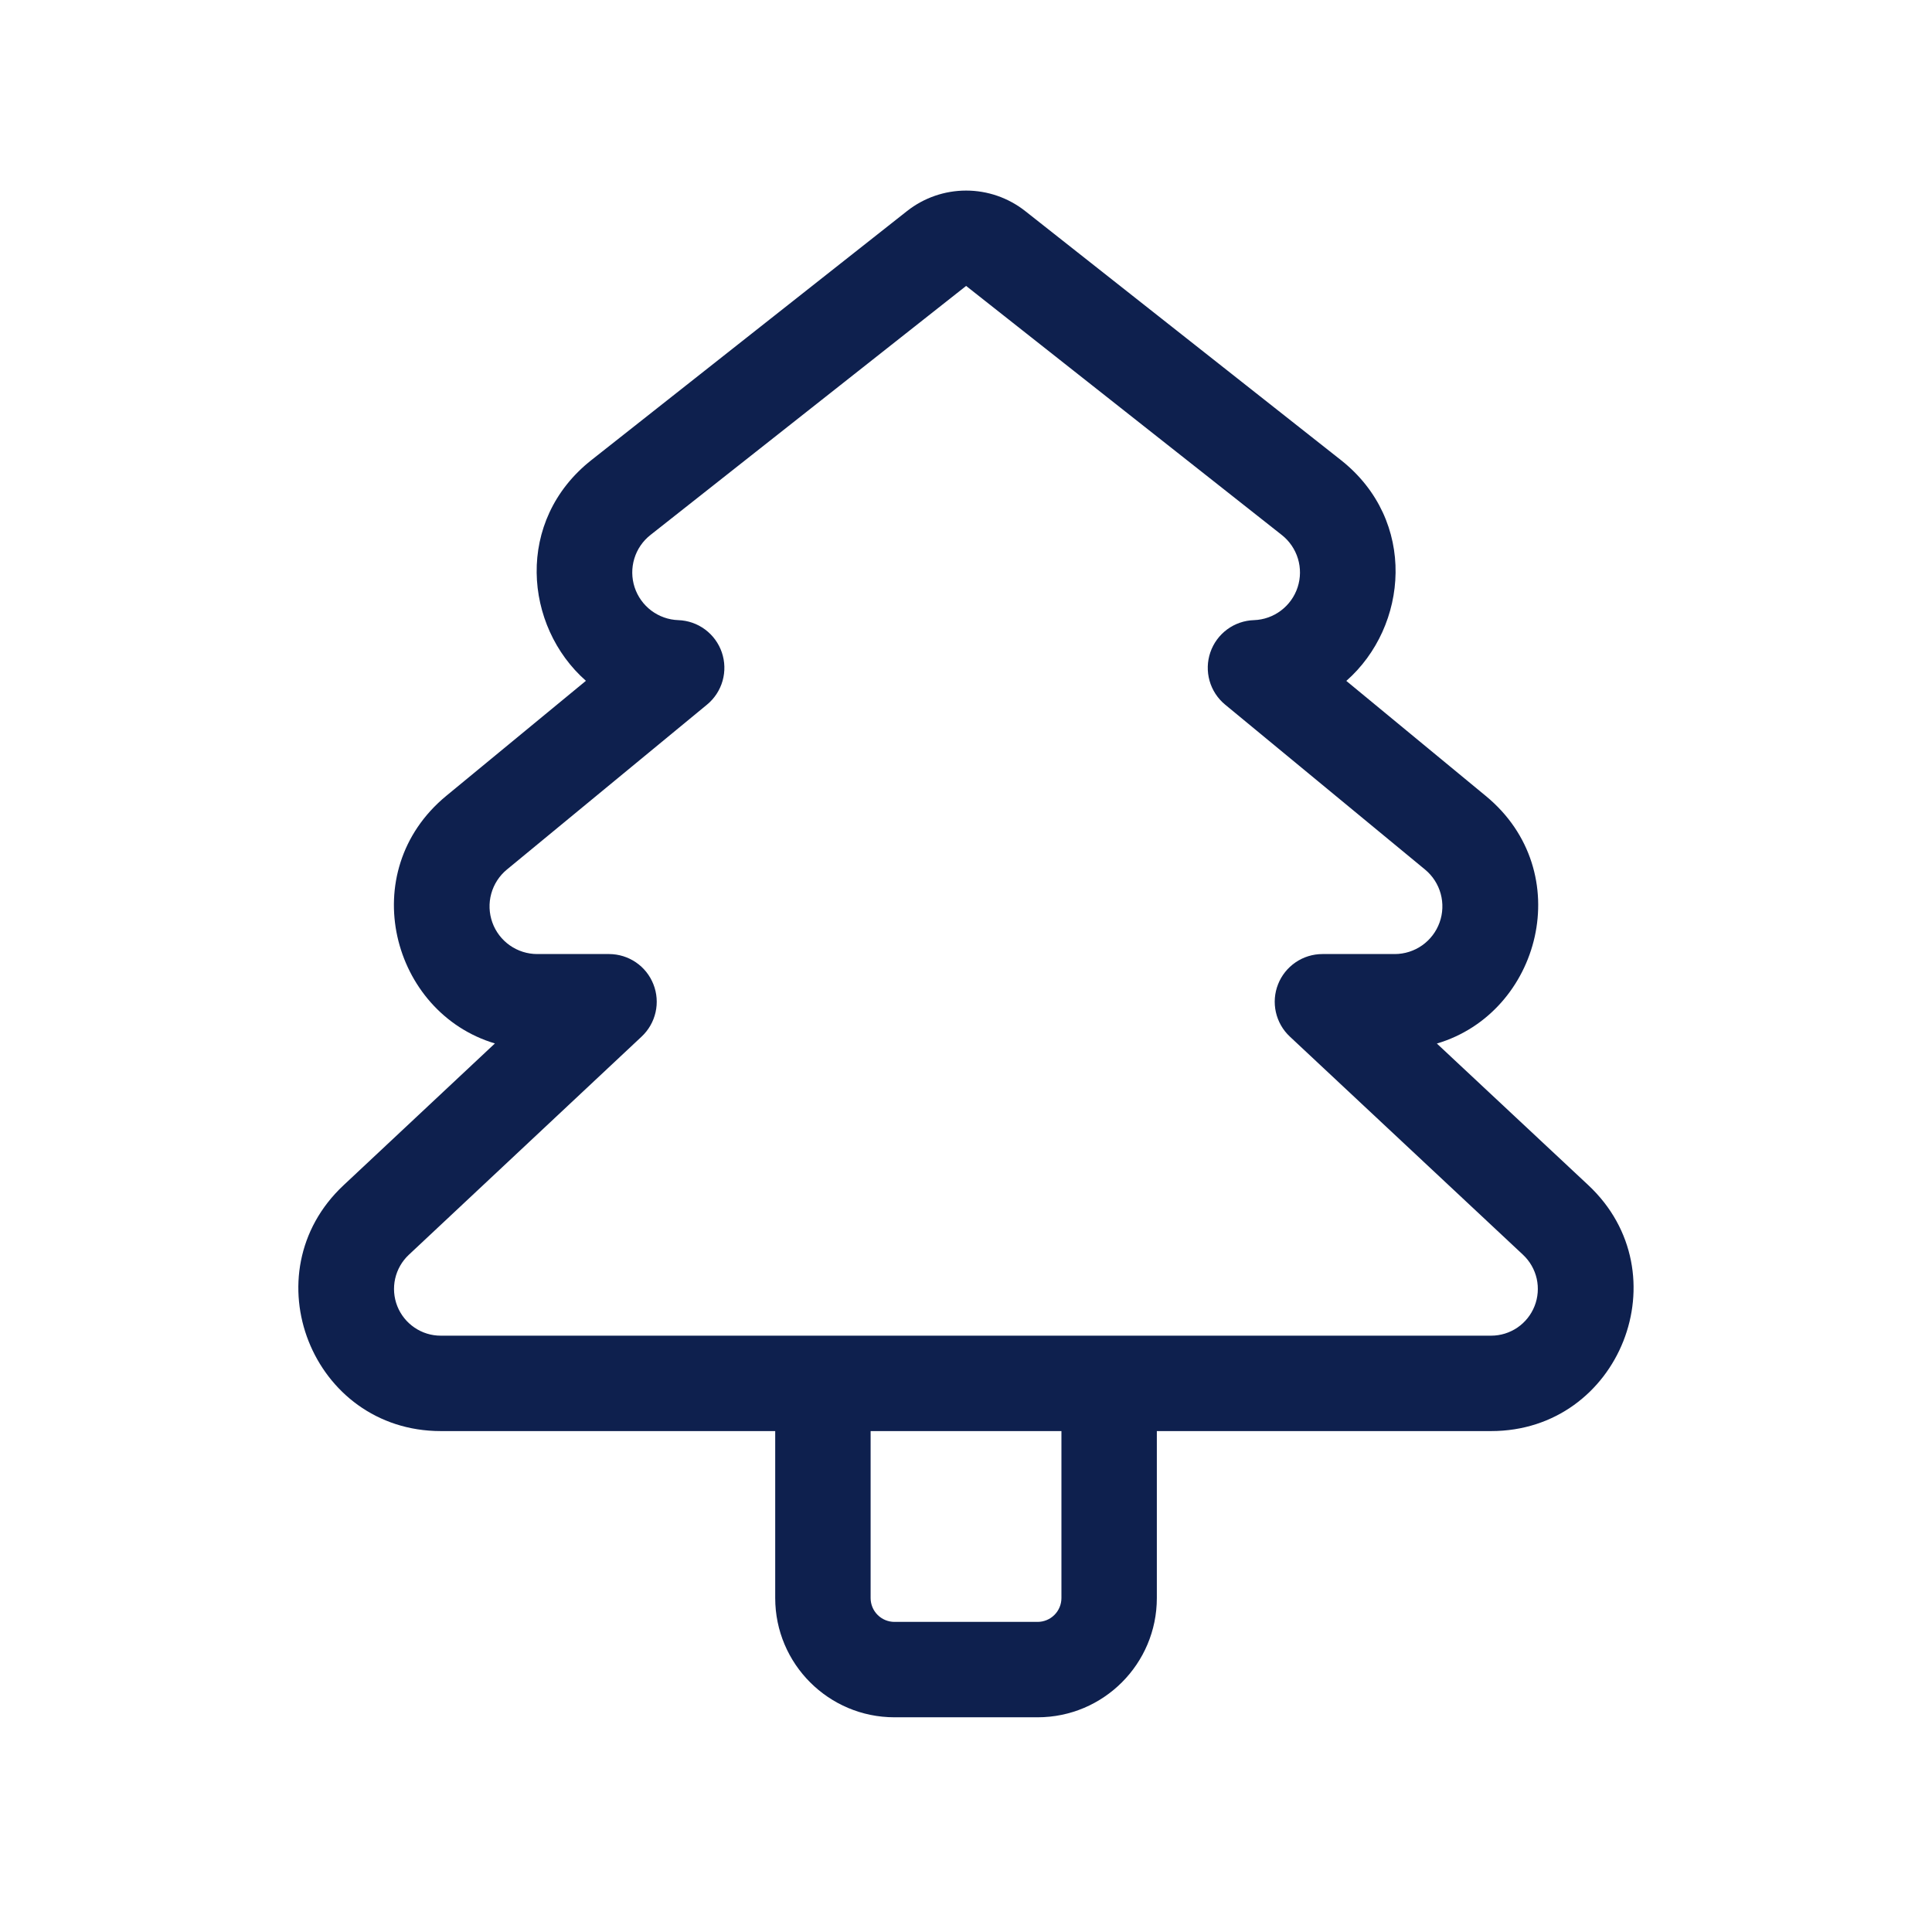 <svg width="81" height="80" viewBox="0 0 81 80" fill="none" xmlns="http://www.w3.org/2000/svg">
<path d="M42.981 8.848C42.275 8.292 41.403 7.99 40.505 7.99C39.607 7.99 38.734 8.292 38.029 8.848L24.797 19.288C21.577 21.828 21.969 26.26 24.565 28.544L18.709 33.368C14.857 36.548 16.417 42.456 20.749 43.748L14.405 49.692C10.461 53.384 13.077 60 18.481 60H32.501V67C32.501 69.76 34.741 72 37.501 72H43.501C46.261 72 48.501 69.76 48.501 67V60H62.517C67.921 60 70.537 53.38 66.589 49.688L60.241 43.752C64.585 42.468 66.153 36.552 62.293 33.372L56.445 28.548C59.041 26.264 59.433 21.828 56.217 19.288L42.981 8.848ZM44.501 60V67C44.501 67.265 44.395 67.52 44.208 67.707C44.02 67.895 43.766 68 43.501 68H37.501C37.236 68 36.981 67.895 36.794 67.707C36.606 67.52 36.501 67.265 36.501 67V60H44.501ZM40.505 11.988L53.737 22.428C54.059 22.681 54.296 23.027 54.416 23.42C54.535 23.812 54.531 24.231 54.404 24.621C54.277 25.011 54.033 25.352 53.705 25.599C53.378 25.846 52.983 25.986 52.573 26C52.167 26.013 51.774 26.149 51.447 26.39C51.121 26.632 50.875 26.967 50.744 27.351C50.612 27.736 50.601 28.151 50.711 28.542C50.821 28.933 51.048 29.281 51.361 29.54L59.749 36.46C60.065 36.722 60.294 37.076 60.402 37.473C60.51 37.869 60.494 38.29 60.355 38.676C60.216 39.063 59.961 39.398 59.625 39.635C59.289 39.872 58.888 39.999 58.477 40H55.445C55.044 40 54.651 40.12 54.32 40.346C53.988 40.572 53.731 40.892 53.584 41.265C53.436 41.638 53.404 42.047 53.492 42.438C53.58 42.83 53.784 43.186 54.077 43.46L63.853 52.608C64.14 52.877 64.34 53.225 64.427 53.609C64.513 53.992 64.482 54.393 64.338 54.758C64.194 55.124 63.944 55.438 63.619 55.66C63.294 55.881 62.91 56 62.517 56H18.481C18.087 56.001 17.703 55.883 17.378 55.661C17.052 55.44 16.801 55.126 16.656 54.76C16.512 54.394 16.481 53.993 16.567 53.61C16.654 53.226 16.853 52.877 17.141 52.608L26.901 43.46C27.193 43.186 27.397 42.831 27.485 42.44C27.573 42.05 27.542 41.641 27.395 41.269C27.249 40.896 26.994 40.575 26.663 40.349C26.332 40.123 25.942 40.002 25.541 40H22.525C22.113 40 21.711 39.873 21.374 39.636C21.037 39.399 20.781 39.064 20.642 38.676C20.503 38.288 20.486 37.867 20.596 37.469C20.705 37.072 20.935 36.718 21.253 36.456L29.645 29.54C29.958 29.281 30.184 28.934 30.295 28.543C30.405 28.152 30.394 27.737 30.263 27.353C30.132 26.969 29.887 26.634 29.561 26.392C29.235 26.15 28.843 26.014 28.437 26C28.027 25.986 27.632 25.846 27.304 25.599C26.977 25.352 26.733 25.011 26.606 24.621C26.479 24.231 26.475 23.812 26.594 23.42C26.713 23.027 26.95 22.681 27.273 22.428L40.505 11.988Z" fill="#0E204E"/>
</svg>

